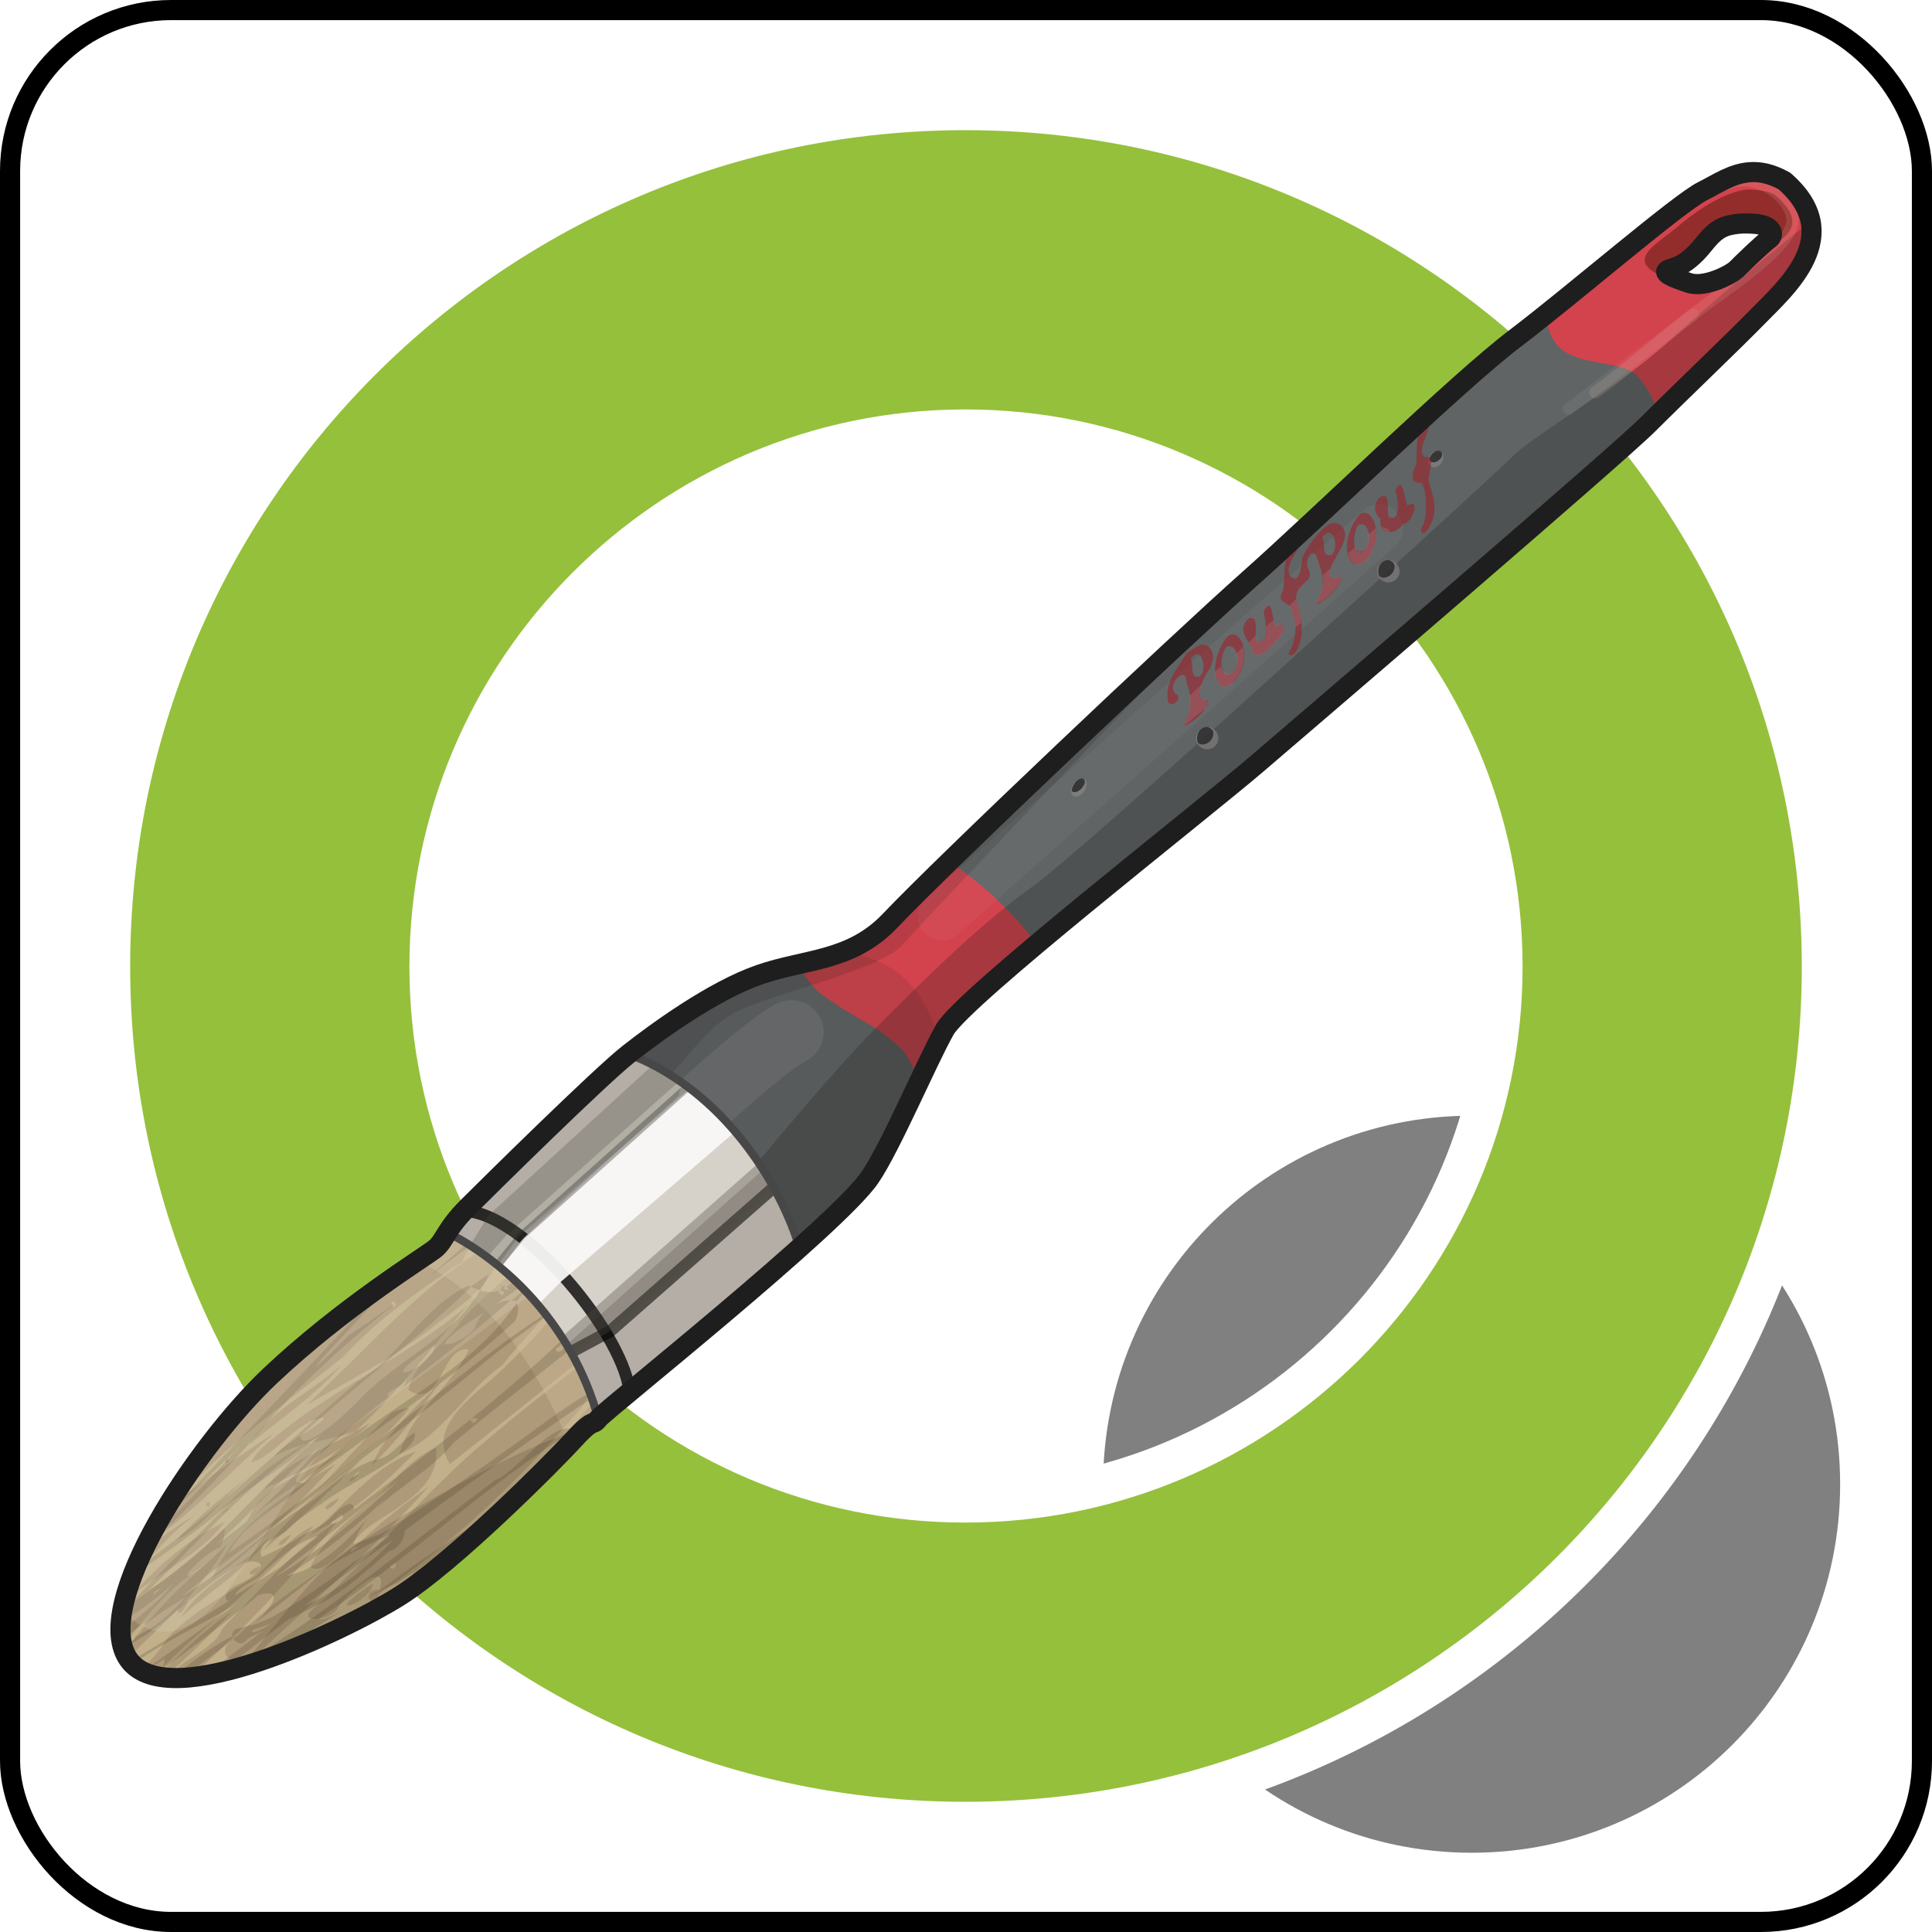 <?xml version="1.0" encoding="UTF-8" standalone="no"?>
<!-- Created with Inkscape (http://www.inkscape.org/) -->

<svg
   xmlns:svg="http://www.w3.org/2000/svg"
   xmlns="http://www.w3.org/2000/svg"
   xmlns:xlink="http://www.w3.org/1999/xlink"
   version="1.0"
   width="100%"
   height="100%"
   viewBox="0 0 48 48"
   id="_stabilo01"
   style="display:inline">
  <rect x="0" y="0" width="48" height="48" fill="#808080" stroke="none"/>
  <defs
     id="defs2385">
    <filter
       color-interpolation-filters="sRGB"
       id="filter4022">
      <feBlend
         in2="BackgroundImage"
         mode="screen"
         id="feBlend4024" />
    </filter>
    <clipPath
       id="clipPath3129">
      <rect
         width="48"
         height="48"
         ry="0"
         x="0"
         y="0"
         id="r3131"
         style="fill:#000000;fill-opacity:1;fill-rule:evenodd;stroke:#d7d7d7;stroke-width:0.91;stroke-linecap:round;stroke-linejoin:miter;stroke-miterlimit:4;stroke-opacity:0.86;stroke-dasharray:none;stroke-dashoffset:0;marker:none;visibility:visible;display:inline;overflow:visible;enable-background:accumulate" />
    </clipPath>
    <linearGradient
       x1="45.91"
       y1="45.65"
       x2="6.23"
       y2="2.43"
       id="lg2418"
       xlink:href="#lg3892"
       gradientUnits="userSpaceOnUse" />
    <linearGradient
       id="lg3920-2">
      <stop
         id="s3922-8"
         style="stop-color:#000000;stop-opacity:1"
         offset="0" />
      <stop
         id="s3924-9"
         style="stop-color:#363838;stop-opacity:1"
         offset="1" />
    </linearGradient>
    <linearGradient
       x1="24.28"
       y1="6.86"
       x2="24.28"
       y2="37.88"
       id="lg3926-9"
       xlink:href="#lg3920-2"
       gradientUnits="userSpaceOnUse" />
    <linearGradient
       x1="24.28"
       y1="6.86"
       x2="24.28"
       y2="37.88"
       id="lg3926"
       xlink:href="#lg3920"
       gradientUnits="userSpaceOnUse" />
    <linearGradient
       x1="45.91"
       y1="45.65"
       x2="6.23"
       y2="2.43"
       id="lg3898"
       xlink:href="#lg3892"
       gradientUnits="userSpaceOnUse" />
    <linearGradient
       id="lg3892">
      <stop
         id="s3894"
         style="stop-color:#050707;stop-opacity:1"
         offset="0" />
      <stop
         id="s3896"
         style="stop-color:#d6d6d6;stop-opacity:1"
         offset="1" />
    </linearGradient>
    <linearGradient
       id="lg3920">
      <stop
         id="s3922"
         style="stop-color:#000000;stop-opacity:1"
         offset="0" />
      <stop
         id="s3924"
         style="stop-color:#363838;stop-opacity:1"
         offset="1" />
    </linearGradient>
    <linearGradient
       x1="23.87"
       y1="21.45"
       x2="23.87"
       y2="41.56"
       id="lg2479"
       xlink:href="#lg3934"
       gradientUnits="userSpaceOnUse" />
    <linearGradient
       x1="9.89"
       y1="9.39"
       x2="40.07"
       y2="9.39"
       id="lg2475"
       xlink:href="#lg4189"
       gradientUnits="userSpaceOnUse" />
    <linearGradient
       x1="9.89"
       y1="9.39"
       x2="40.07"
       y2="9.39"
       id="lg4195"
       xlink:href="#lg4189"
       gradientUnits="userSpaceOnUse" />
    <linearGradient
       x1="23.87"
       y1="21.45"
       x2="23.87"
       y2="41.56"
       id="lg3940"
       xlink:href="#lg3934"
       gradientUnits="userSpaceOnUse" />
    <linearGradient
       id="lg3934">
      <stop
         id="s3936"
         style="stop-color:#772527;stop-opacity:1"
         offset="0" />
      <stop
         id="s3938"
         style="stop-color:#ff9f46;stop-opacity:1"
         offset="1" />
    </linearGradient>
    <linearGradient
       id="lg4189">
      <stop
         id="s4191"
         style="stop-color:#db2525;stop-opacity:1"
         offset="0" />
      <stop
         id="s4201"
         style="stop-color:#decd0e;stop-opacity:1"
         offset="0.25" />
      <stop
         id="s4203"
         style="stop-color:#36e41f;stop-opacity:1"
         offset="0.37" />
      <stop
         id="s4197"
         style="stop-color:#28ddbe;stop-opacity:1"
         offset="0.5" />
      <stop
         id="s4199"
         style="stop-color:#232bd8;stop-opacity:1"
         offset="0.75" />
      <stop
         id="s4193"
         style="stop-color:#dc2eb6;stop-opacity:1"
         offset="1" />
    </linearGradient>
    <linearGradient
       id="lg4189-954">
      <stop
         id="s2453"
         style="stop-color:#5b5b5b;stop-opacity:1"
         offset="0" />
      <stop
         id="s2455"
         style="stop-color:#bcbcbc;stop-opacity:1"
         offset="0.25" />
      <stop
         id="s2457"
         style="stop-color:#9a9a9a;stop-opacity:1"
         offset="0.37" />
      <stop
         id="s2459"
         style="stop-color:#a3a3a3;stop-opacity:1"
         offset="0.5" />
      <stop
         id="s2461"
         style="stop-color:#3c3c3c;stop-opacity:1"
         offset="0.75" />
      <stop
         id="s2463"
         style="stop-color:#727272;stop-opacity:1"
         offset="1" />
    </linearGradient>
    <linearGradient
       x1="9.89"
       y1="9.39"
       x2="40.07"
       y2="9.39"
       id="lg2475-51"
       xlink:href="#lg4189-954"
       gradientUnits="userSpaceOnUse" />
    <linearGradient
       id="lg3934-130">
      <stop
         id="s2447"
         style="stop-color:#3e3e3e;stop-opacity:1"
         offset="0" />
      <stop
         id="s2449"
         style="stop-color:#b2b2b2;stop-opacity:1"
         offset="1" />
    </linearGradient>
    <linearGradient
       x1="23.87"
       y1="21.45"
       x2="23.87"
       y2="41.56"
       id="lg2479-392"
       xlink:href="#lg3934-130"
       gradientUnits="userSpaceOnUse" />
    <linearGradient
       x1="23.87"
       y1="21.45"
       x2="23.87"
       y2="41.56"
       id="lg3444"
       xlink:href="#lg3934"
       gradientUnits="userSpaceOnUse" />
    <linearGradient
       x1="9.89"
       y1="9.39"
       x2="40.07"
       y2="9.39"
       id="lg3442"
       xlink:href="#lg4189"
       gradientUnits="userSpaceOnUse" />
    <linearGradient
       x1="9.89"
       y1="9.39"
       x2="40.07"
       y2="9.39"
       id="lg3440"
       xlink:href="#lg4189"
       gradientUnits="userSpaceOnUse" />
    <linearGradient
       x1="23.87"
       y1="21.45"
       x2="23.87"
       y2="41.56"
       id="lg3438"
       xlink:href="#lg3934"
       gradientUnits="userSpaceOnUse" />
    <linearGradient
       id="lg3432">
      <stop
         id="s3434"
         style="stop-color:#3e3e3e;stop-opacity:1"
         offset="0" />
      <stop
         id="s3436"
         style="stop-color:#b2b2b2;stop-opacity:1"
         offset="1" />
    </linearGradient>
    <linearGradient
       id="lg3418">
      <stop
         id="s3420"
         style="stop-color:#5b5b5b;stop-opacity:1"
         offset="0" />
      <stop
         id="s3422"
         style="stop-color:#bcbcbc;stop-opacity:1"
         offset="0.25" />
      <stop
         id="s3424"
         style="stop-color:#9a9a9a;stop-opacity:1"
         offset="0.37" />
      <stop
         id="s3426"
         style="stop-color:#a3a3a3;stop-opacity:1"
         offset="0.5" />
      <stop
         id="s3428"
         style="stop-color:#3c3c3c;stop-opacity:1"
         offset="0.75" />
      <stop
         id="s3430"
         style="stop-color:#727272;stop-opacity:1"
         offset="1" />
    </linearGradient>
    <linearGradient
       id="linearGradient2916">
      <stop
         id="stop2918"
         style="stop-color:#5b5b5b;stop-opacity:1"
         offset="0" />
      <stop
         id="stop2920"
         style="stop-color:#bcbcbc;stop-opacity:1"
         offset="0.25" />
      <stop
         id="stop2922"
         style="stop-color:#9a9a9a;stop-opacity:1"
         offset="0.37" />
      <stop
         id="stop2924"
         style="stop-color:#a3a3a3;stop-opacity:1"
         offset="0.5" />
      <stop
         id="stop2926"
         style="stop-color:#3c3c3c;stop-opacity:1"
         offset="0.75" />
      <stop
         id="stop2928"
         style="stop-color:#727272;stop-opacity:1"
         offset="1" />
    </linearGradient>
    <linearGradient
       id="linearGradient2910">
      <stop
         id="stop2912"
         style="stop-color:#3e3e3e;stop-opacity:1"
         offset="0" />
      <stop
         id="stop2914"
         style="stop-color:#b2b2b2;stop-opacity:1"
         offset="1" />
    </linearGradient>
    <linearGradient
       x1="23.87"
       y1="21.45"
       x2="23.87"
       y2="41.56"
       id="linearGradient2908"
       xlink:href="#lg3934"
       gradientUnits="userSpaceOnUse" />
    <linearGradient
       x1="9.89"
       y1="9.39"
       x2="40.07"
       y2="9.39"
       id="linearGradient2906"
       xlink:href="#lg4189"
       gradientUnits="userSpaceOnUse" />
    <linearGradient
       x1="9.89"
       y1="9.39"
       x2="40.07"
       y2="9.39"
       id="linearGradient2904"
       xlink:href="#lg4189"
       gradientUnits="userSpaceOnUse" />
    <linearGradient
       x1="23.87"
       y1="21.45"
       x2="23.87"
       y2="41.56"
       id="linearGradient2902"
       xlink:href="#lg3934"
       gradientUnits="userSpaceOnUse" />
    <linearGradient
       x1="23.87"
       y1="21.45"
       x2="23.87"
       y2="41.56"
       id="linearGradient2900"
       xlink:href="#lg3934-130"
       gradientUnits="userSpaceOnUse" />
    <linearGradient
       id="linearGradient2894">
      <stop
         id="stop2896"
         style="stop-color:#3e3e3e;stop-opacity:1"
         offset="0" />
      <stop
         id="stop2898"
         style="stop-color:#b2b2b2;stop-opacity:1"
         offset="1" />
    </linearGradient>
    <linearGradient
       x1="9.89"
       y1="9.39"
       x2="40.07"
       y2="9.39"
       id="linearGradient2892"
       xlink:href="#lg4189-954"
       gradientUnits="userSpaceOnUse" />
    <linearGradient
       id="linearGradient2878">
      <stop
         id="stop2880"
         style="stop-color:#5b5b5b;stop-opacity:1"
         offset="0" />
      <stop
         id="stop2882"
         style="stop-color:#bcbcbc;stop-opacity:1"
         offset="0.25" />
      <stop
         id="stop2884"
         style="stop-color:#9a9a9a;stop-opacity:1"
         offset="0.37" />
      <stop
         id="stop2886"
         style="stop-color:#a3a3a3;stop-opacity:1"
         offset="0.5" />
      <stop
         id="stop2888"
         style="stop-color:#3c3c3c;stop-opacity:1"
         offset="0.75" />
      <stop
         id="stop2890"
         style="stop-color:#727272;stop-opacity:1"
         offset="1" />
    </linearGradient>
    <linearGradient
       id="linearGradient2864">
      <stop
         id="stop2866"
         style="stop-color:#db2525;stop-opacity:1"
         offset="0" />
      <stop
         id="stop2868"
         style="stop-color:#decd0e;stop-opacity:1"
         offset="0.25" />
      <stop
         id="stop2870"
         style="stop-color:#36e41f;stop-opacity:1"
         offset="0.37" />
      <stop
         id="stop2872"
         style="stop-color:#28ddbe;stop-opacity:1"
         offset="0.5" />
      <stop
         id="stop2874"
         style="stop-color:#232bd8;stop-opacity:1"
         offset="0.75" />
      <stop
         id="stop2876"
         style="stop-color:#dc2eb6;stop-opacity:1"
         offset="1" />
    </linearGradient>
    <linearGradient
       id="linearGradient2858">
      <stop
         id="stop2860"
         style="stop-color:#772527;stop-opacity:1"
         offset="0" />
      <stop
         id="stop2862"
         style="stop-color:#ff9f46;stop-opacity:1"
         offset="1" />
    </linearGradient>
    <linearGradient
       x1="23.87"
       y1="21.45"
       x2="23.87"
       y2="41.56"
       id="linearGradient2856"
       xlink:href="#lg3934"
       gradientUnits="userSpaceOnUse" />
    <linearGradient
       x1="9.89"
       y1="9.39"
       x2="40.07"
       y2="9.39"
       id="linearGradient2854"
       xlink:href="#lg4189"
       gradientUnits="userSpaceOnUse" />
    <linearGradient
       x1="9.89"
       y1="9.39"
       x2="40.07"
       y2="9.39"
       id="linearGradient2852"
       xlink:href="#lg4189"
       gradientUnits="userSpaceOnUse" />
    <linearGradient
       x1="23.87"
       y1="21.45"
       x2="23.87"
       y2="41.56"
       id="linearGradient2850"
       xlink:href="#lg3934"
       gradientUnits="userSpaceOnUse" />
    <linearGradient
       id="linearGradient2844">
      <stop
         id="stop2846"
         style="stop-color:#000000;stop-opacity:1"
         offset="0" />
      <stop
         id="stop2848"
         style="stop-color:#363838;stop-opacity:1"
         offset="1" />
    </linearGradient>
    <linearGradient
       id="linearGradient2838">
      <stop
         id="stop2840"
         style="stop-color:#050707;stop-opacity:1"
         offset="0" />
      <stop
         id="stop2842"
         style="stop-color:#d6d6d6;stop-opacity:1"
         offset="1" />
    </linearGradient>
    <linearGradient
       x1="45.91"
       y1="45.65"
       x2="6.23"
       y2="2.43"
       id="linearGradient2836"
       xlink:href="#lg3892"
       gradientUnits="userSpaceOnUse" />
    <linearGradient
       x1="24.28"
       y1="6.86"
       x2="24.28"
       y2="37.88"
       id="linearGradient2834"
       xlink:href="#lg3920"
       gradientUnits="userSpaceOnUse" />
    <linearGradient
       x1="24.28"
       y1="6.86"
       x2="24.28"
       y2="37.88"
       id="linearGradient2832"
       xlink:href="#lg3920-2"
       gradientUnits="userSpaceOnUse" />
    <linearGradient
       id="linearGradient2826">
      <stop
         id="stop2828"
         style="stop-color:#000000;stop-opacity:1"
         offset="0" />
      <stop
         id="stop2830"
         style="stop-color:#363838;stop-opacity:1"
         offset="1" />
    </linearGradient>
    <linearGradient
       x1="45.91"
       y1="45.65"
       x2="6.23"
       y2="2.43"
       id="linearGradient2824"
       xlink:href="#lg3892"
       gradientUnits="userSpaceOnUse" />
    <clipPath
       id="clipPath2820">
      <rect
         width="48"
         height="48"
         ry="0"
         x="0"
         y="0"
         id="rect2822"
         style="fill:#000000;fill-opacity:1;fill-rule:evenodd;stroke:#d7d7d7;stroke-width:0.91;stroke-linecap:round;stroke-linejoin:miter;stroke-miterlimit:4;stroke-opacity:0.86;stroke-dasharray:none;stroke-dashoffset:0;marker:none;visibility:visible;display:inline;overflow:visible;enable-background:accumulate" />
    </clipPath>
    <filter
       color-interpolation-filters="sRGB"
       id="filter2816">
      <feBlend
         in2="BackgroundImage"
         mode="screen"
         id="feBlend2818" />
    </filter>
    <filter
       color-interpolation-filters="sRGB"
       id="filter4007">
      <feBlend
         in2="BackgroundImage"
         mode="screen"
         id="feBlend4009" />
    </filter>
    <clipPath
       id="clipPath4003">
      <rect
         width="48"
         height="48"
         ry="0"
         x="0"
         y="0"
         id="rect4005"
         style="fill:#000000;fill-opacity:1;fill-rule:evenodd;stroke:#d7d7d7;stroke-width:0.91;stroke-linecap:round;stroke-linejoin:miter;stroke-miterlimit:4;stroke-opacity:0.86;stroke-dasharray:none;stroke-dashoffset:0;marker:none;visibility:visible;display:inline;overflow:visible;enable-background:accumulate" />
    </clipPath>
    <linearGradient
       x1="45.91"
       y1="45.65"
       x2="6.23"
       y2="2.43"
       id="linearGradient4001"
       xlink:href="#lg3892"
       gradientUnits="userSpaceOnUse" />
    <linearGradient
       id="linearGradient3995">
      <stop
         id="stop3997"
         style="stop-color:#000000;stop-opacity:1"
         offset="0" />
      <stop
         id="stop3999"
         style="stop-color:#363838;stop-opacity:1"
         offset="1" />
    </linearGradient>
    <linearGradient
       x1="24.28"
       y1="6.86"
       x2="24.28"
       y2="37.88"
       id="linearGradient3993"
       xlink:href="#lg3920-2"
       gradientUnits="userSpaceOnUse" />
    <linearGradient
       x1="24.28"
       y1="6.86"
       x2="24.28"
       y2="37.88"
       id="linearGradient3991"
       xlink:href="#lg3920"
       gradientUnits="userSpaceOnUse" />
    <linearGradient
       x1="45.91"
       y1="45.65"
       x2="6.23"
       y2="2.43"
       id="linearGradient3989"
       xlink:href="#lg3892"
       gradientUnits="userSpaceOnUse" />
    <linearGradient
       id="linearGradient3983">
      <stop
         id="stop3985"
         style="stop-color:#050707;stop-opacity:1"
         offset="0" />
      <stop
         id="stop3987"
         style="stop-color:#d6d6d6;stop-opacity:1"
         offset="1" />
    </linearGradient>
    <linearGradient
       id="linearGradient3977">
      <stop
         id="stop3979"
         style="stop-color:#000000;stop-opacity:1"
         offset="0" />
      <stop
         id="stop3981"
         style="stop-color:#363838;stop-opacity:1"
         offset="1" />
    </linearGradient>
    <linearGradient
       x1="23.87"
       y1="21.45"
       x2="23.87"
       y2="41.56"
       id="linearGradient3975"
       xlink:href="#lg3934"
       gradientUnits="userSpaceOnUse" />
    <linearGradient
       x1="9.89"
       y1="9.39"
       x2="40.07"
       y2="9.39"
       id="linearGradient3973"
       xlink:href="#lg4189"
       gradientUnits="userSpaceOnUse" />
    <linearGradient
       x1="9.89"
       y1="9.39"
       x2="40.07"
       y2="9.39"
       id="linearGradient3971"
       xlink:href="#lg4189"
       gradientUnits="userSpaceOnUse" />
    <linearGradient
       x1="23.87"
       y1="21.45"
       x2="23.87"
       y2="41.56"
       id="linearGradient3969"
       xlink:href="#lg3934"
       gradientUnits="userSpaceOnUse" />
    <linearGradient
       id="linearGradient3963">
      <stop
         id="stop3965"
         style="stop-color:#772527;stop-opacity:1"
         offset="0" />
      <stop
         id="stop3967"
         style="stop-color:#ff9f46;stop-opacity:1"
         offset="1" />
    </linearGradient>
    <linearGradient
       id="linearGradient3949">
      <stop
         id="stop3951"
         style="stop-color:#db2525;stop-opacity:1"
         offset="0" />
      <stop
         id="stop3953"
         style="stop-color:#decd0e;stop-opacity:1"
         offset="0.25" />
      <stop
         id="stop3955"
         style="stop-color:#36e41f;stop-opacity:1"
         offset="0.37" />
      <stop
         id="stop3957"
         style="stop-color:#28ddbe;stop-opacity:1"
         offset="0.5" />
      <stop
         id="stop3959"
         style="stop-color:#232bd8;stop-opacity:1"
         offset="0.75" />
      <stop
         id="stop3961"
         style="stop-color:#dc2eb6;stop-opacity:1"
         offset="1" />
    </linearGradient>
    <linearGradient
       id="linearGradient3935">
      <stop
         id="stop3937"
         style="stop-color:#5b5b5b;stop-opacity:1"
         offset="0" />
      <stop
         id="stop3939"
         style="stop-color:#bcbcbc;stop-opacity:1"
         offset="0.25" />
      <stop
         id="stop3941"
         style="stop-color:#9a9a9a;stop-opacity:1"
         offset="0.37" />
      <stop
         id="stop3943"
         style="stop-color:#a3a3a3;stop-opacity:1"
         offset="0.5" />
      <stop
         id="stop3945"
         style="stop-color:#3c3c3c;stop-opacity:1"
         offset="0.75" />
      <stop
         id="stop3947"
         style="stop-color:#727272;stop-opacity:1"
         offset="1" />
    </linearGradient>
    <linearGradient
       x1="9.89"
       y1="9.39"
       x2="40.07"
       y2="9.39"
       id="linearGradient3933"
       xlink:href="#lg4189-954"
       gradientUnits="userSpaceOnUse" />
    <linearGradient
       id="linearGradient3927">
      <stop
         id="stop3929"
         style="stop-color:#3e3e3e;stop-opacity:1"
         offset="0" />
      <stop
         id="stop3931"
         style="stop-color:#b2b2b2;stop-opacity:1"
         offset="1" />
    </linearGradient>
    <linearGradient
       x1="23.87"
       y1="21.45"
       x2="23.87"
       y2="41.56"
       id="linearGradient3925"
       xlink:href="#lg3934-130"
       gradientUnits="userSpaceOnUse" />
    <linearGradient
       x1="23.87"
       y1="21.45"
       x2="23.87"
       y2="41.56"
       id="linearGradient3923"
       xlink:href="#lg3934"
       gradientUnits="userSpaceOnUse" />
    <linearGradient
       x1="9.89"
       y1="9.39"
       x2="40.07"
       y2="9.39"
       id="linearGradient3921"
       xlink:href="#lg4189"
       gradientUnits="userSpaceOnUse" />
    <linearGradient
       x1="9.89"
       y1="9.39"
       x2="40.07"
       y2="9.39"
       id="linearGradient3919"
       xlink:href="#lg4189"
       gradientUnits="userSpaceOnUse" />
    <linearGradient
       x1="23.87"
       y1="21.45"
       x2="23.87"
       y2="41.56"
       id="linearGradient3917"
       xlink:href="#lg3934"
       gradientUnits="userSpaceOnUse" />
    <linearGradient
       id="linearGradient3911">
      <stop
         id="stop3913"
         style="stop-color:#3e3e3e;stop-opacity:1"
         offset="0" />
      <stop
         id="stop3915"
         style="stop-color:#b2b2b2;stop-opacity:1"
         offset="1" />
    </linearGradient>
    <linearGradient
       id="linearGradient3897">
      <stop
         id="stop3899"
         style="stop-color:#5b5b5b;stop-opacity:1"
         offset="0" />
      <stop
         id="stop3901"
         style="stop-color:#bcbcbc;stop-opacity:1"
         offset="0.25" />
      <stop
         id="stop3903"
         style="stop-color:#9a9a9a;stop-opacity:1"
         offset="0.37" />
      <stop
         id="stop3905"
         style="stop-color:#a3a3a3;stop-opacity:1"
         offset="0.5" />
      <stop
         id="stop3907"
         style="stop-color:#3c3c3c;stop-opacity:1"
         offset="0.75" />
      <stop
         id="stop3909"
         style="stop-color:#727272;stop-opacity:1"
         offset="1" />
    </linearGradient>
    <linearGradient
       id="linearGradient3883">
      <stop
         id="stop3885"
         style="stop-color:#5b5b5b;stop-opacity:1"
         offset="0" />
      <stop
         id="stop3887"
         style="stop-color:#bcbcbc;stop-opacity:1"
         offset="0.25" />
      <stop
         id="stop3889"
         style="stop-color:#9a9a9a;stop-opacity:1"
         offset="0.37" />
      <stop
         id="stop3891"
         style="stop-color:#a3a3a3;stop-opacity:1"
         offset="0.5" />
      <stop
         id="stop3893"
         style="stop-color:#3c3c3c;stop-opacity:1"
         offset="0.75" />
      <stop
         id="stop3895"
         style="stop-color:#727272;stop-opacity:1"
         offset="1" />
    </linearGradient>
    <linearGradient
       id="linearGradient3877">
      <stop
         id="stop3879"
         style="stop-color:#3e3e3e;stop-opacity:1"
         offset="0" />
      <stop
         id="stop3881"
         style="stop-color:#b2b2b2;stop-opacity:1"
         offset="1" />
    </linearGradient>
    <linearGradient
       x1="23.87"
       y1="21.45"
       x2="23.87"
       y2="41.56"
       id="linearGradient3875"
       xlink:href="#lg3934"
       gradientUnits="userSpaceOnUse" />
    <linearGradient
       x1="9.89"
       y1="9.39"
       x2="40.07"
       y2="9.39"
       id="linearGradient3873"
       xlink:href="#lg4189"
       gradientUnits="userSpaceOnUse" />
    <linearGradient
       x1="9.89"
       y1="9.39"
       x2="40.07"
       y2="9.39"
       id="linearGradient3871"
       xlink:href="#lg4189"
       gradientUnits="userSpaceOnUse" />
    <linearGradient
       x1="23.87"
       y1="21.45"
       x2="23.87"
       y2="41.56"
       id="linearGradient3869"
       xlink:href="#lg3934"
       gradientUnits="userSpaceOnUse" />
    <linearGradient
       x1="23.87"
       y1="21.45"
       x2="23.87"
       y2="41.56"
       id="linearGradient3867"
       xlink:href="#lg3934-130"
       gradientUnits="userSpaceOnUse" />
    <linearGradient
       id="linearGradient3861">
      <stop
         id="stop3863"
         style="stop-color:#3e3e3e;stop-opacity:1"
         offset="0" />
      <stop
         id="stop3865"
         style="stop-color:#b2b2b2;stop-opacity:1"
         offset="1" />
    </linearGradient>
    <linearGradient
       x1="9.89"
       y1="9.39"
       x2="40.07"
       y2="9.39"
       id="linearGradient3859"
       xlink:href="#lg4189-954"
       gradientUnits="userSpaceOnUse" />
    <linearGradient
       id="linearGradient3845">
      <stop
         id="stop3847"
         style="stop-color:#5b5b5b;stop-opacity:1"
         offset="0" />
      <stop
         id="stop3849"
         style="stop-color:#bcbcbc;stop-opacity:1"
         offset="0.25" />
      <stop
         id="stop3851"
         style="stop-color:#9a9a9a;stop-opacity:1"
         offset="0.37" />
      <stop
         id="stop3853"
         style="stop-color:#a3a3a3;stop-opacity:1"
         offset="0.5" />
      <stop
         id="stop3855"
         style="stop-color:#3c3c3c;stop-opacity:1"
         offset="0.75" />
      <stop
         id="stop3857"
         style="stop-color:#727272;stop-opacity:1"
         offset="1" />
    </linearGradient>
    <linearGradient
       id="linearGradient3831">
      <stop
         id="stop3833"
         style="stop-color:#db2525;stop-opacity:1"
         offset="0" />
      <stop
         id="stop3835"
         style="stop-color:#decd0e;stop-opacity:1"
         offset="0.25" />
      <stop
         id="stop3837"
         style="stop-color:#36e41f;stop-opacity:1"
         offset="0.37" />
      <stop
         id="stop3839"
         style="stop-color:#28ddbe;stop-opacity:1"
         offset="0.5" />
      <stop
         id="stop3841"
         style="stop-color:#232bd8;stop-opacity:1"
         offset="0.75" />
      <stop
         id="stop3843"
         style="stop-color:#dc2eb6;stop-opacity:1"
         offset="1" />
    </linearGradient>
    <linearGradient
       id="linearGradient3825">
      <stop
         id="stop3827"
         style="stop-color:#772527;stop-opacity:1"
         offset="0" />
      <stop
         id="stop3829"
         style="stop-color:#ff9f46;stop-opacity:1"
         offset="1" />
    </linearGradient>
    <linearGradient
       x1="23.87"
       y1="21.45"
       x2="23.87"
       y2="41.56"
       id="linearGradient3823"
       xlink:href="#lg3934"
       gradientUnits="userSpaceOnUse" />
    <linearGradient
       x1="9.89"
       y1="9.39"
       x2="40.07"
       y2="9.39"
       id="linearGradient3821"
       xlink:href="#lg4189"
       gradientUnits="userSpaceOnUse" />
    <linearGradient
       x1="9.89"
       y1="9.39"
       x2="40.07"
       y2="9.39"
       id="linearGradient3819"
       xlink:href="#lg4189"
       gradientUnits="userSpaceOnUse" />
    <linearGradient
       x1="23.87"
       y1="21.45"
       x2="23.87"
       y2="41.56"
       id="linearGradient3817"
       xlink:href="#lg3934"
       gradientUnits="userSpaceOnUse" />
    <linearGradient
       id="linearGradient3811">
      <stop
         id="stop3813"
         style="stop-color:#000000;stop-opacity:1"
         offset="0" />
      <stop
         id="stop3815"
         style="stop-color:#363838;stop-opacity:1"
         offset="1" />
    </linearGradient>
    <linearGradient
       id="linearGradient3805">
      <stop
         id="stop3807"
         style="stop-color:#050707;stop-opacity:1"
         offset="0" />
      <stop
         id="stop3809"
         style="stop-color:#d6d6d6;stop-opacity:1"
         offset="1" />
    </linearGradient>
    <linearGradient
       x1="45.91"
       y1="45.65"
       x2="6.23"
       y2="2.43"
       id="linearGradient3803"
       xlink:href="#lg3892"
       gradientUnits="userSpaceOnUse" />
    <linearGradient
       x1="24.28"
       y1="6.86"
       x2="24.28"
       y2="37.88"
       id="linearGradient3801"
       xlink:href="#lg3920"
       gradientUnits="userSpaceOnUse" />
    <linearGradient
       x1="24.28"
       y1="6.86"
       x2="24.28"
       y2="37.88"
       id="linearGradient3799"
       xlink:href="#lg3920-2"
       gradientUnits="userSpaceOnUse" />
    <linearGradient
       id="linearGradient3793">
      <stop
         id="stop3795"
         style="stop-color:#000000;stop-opacity:1"
         offset="0" />
      <stop
         id="stop3797"
         style="stop-color:#363838;stop-opacity:1"
         offset="1" />
    </linearGradient>
    <linearGradient
       x1="45.91"
       y1="45.65"
       x2="6.23"
       y2="2.43"
       id="linearGradient3791"
       xlink:href="#lg3892"
       gradientUnits="userSpaceOnUse" />
    <clipPath
       id="clipPath3787">
      <rect
         width="48"
         height="48"
         ry="0"
         x="0"
         y="0"
         id="rect3789"
         style="fill:#000000;fill-opacity:1;fill-rule:evenodd;stroke:#d7d7d7;stroke-width:0.91;stroke-linecap:round;stroke-linejoin:miter;stroke-miterlimit:4;stroke-opacity:0.86;stroke-dasharray:none;stroke-dashoffset:0;marker:none;visibility:visible;display:inline;overflow:visible;enable-background:accumulate" />
    </clipPath>
    <filter
       color-interpolation-filters="sRGB"
       id="filter3783">
      <feBlend
         in2="BackgroundImage"
         mode="screen"
         id="feBlend3785" />
    </filter>
  </defs>
  <path
     d="M 48,0 48,48 0,48 0,0 48,0 z M 36.562,27.719 c -5.06,-1e-6 -9.156,4.096 -9.156,9.156 -1e-6,5.06 4.096,9.156 9.156,9.156 5.06,10e-7 9.156,-4.096 9.156,-9.156 0,-5.06 -4.096,-9.156 -9.156,-9.156 z"
     id="rect2533"
     style="fill:#ffffff;fill-opacity:1;fill-rule:evenodd;stroke:none;stroke-width:1;marker:none;visibility:visible;display:inline;overflow:visible;enable-background:accumulate" />
  <rect
     width="47.5"
     height="47.5"
     ry="4"
     x="0.25"
     y="0.25"
     id="r3365"
     style="fill:none;stroke:#000000;stroke-width:0.5;stroke-linecap:round;stroke-linejoin:miter;stroke-miterlimit:4;stroke-opacity:1;stroke-dasharray:none;stroke-dashoffset:0;marker:none;visibility:visible;display:inline;overflow:visible;enable-background:accumulate" />
  <path
     d="m 23.984,2.734 c -11.741,0 -21.25,9.54 -21.25,21.281 0,11.741 9.509,21.25 21.25,21.25 11.741,0 21.281,-9.509 21.281,-21.25 0,-11.741 -9.54,-21.281 -21.281,-21.281 z m 0,7.938 c 7.353,0 13.344,5.991 13.344,13.344 2e-6,7.353 -5.991,13.312 -13.344,13.312 -7.353,2e-6 -13.312,-5.96 -13.312,-13.312 0,-7.353 5.96,-13.344 13.312,-13.344 z"
     id="path2439"
     style="fill:#95c03c;fill-opacity:1;fill-rule:evenodd;stroke:#ffffff;stroke-width:1;stroke-linecap:round;stroke-linejoin:round;stroke-miterlimit:4;stroke-opacity:1;stroke-dashoffset:0;marker:none;visibility:visible;display:inline;overflow:visible;enable-background:accumulate" />
  <g
     transform="translate(0.459,-1.752)"
     id="g3124">
    <g
       id="layer2"
       style="display:inline">
      <path
         d="M 43,6.031 C 42.566,6.067 42.219,6.312 41.844,6.5 c -0.601,0.3 -3.205,2.555 -4.656,3.656 -1.451,1.101 -4.823,4.399 -6.625,6 -1.802,1.601 -7.517,7.006 -8.906,8.469 -0.973,1.023 -2.099,0.943 -3.25,1.344 -1.151,0.4 -2.549,1.418 -3.25,1.969 -0.701,0.55 -3.45,3.262 -4,3.812 -0.55,0.55 -0.562,0.831 -0.812,1.031 C 10.094,32.981 8.052,34.236 6.25,35.938 4.448,37.639 1.749,41.649 2.75,43 c 1.001,1.351 5.368,-0.743 6.719,-1.594 1.351,-0.851 3.843,-3.356 4.344,-3.906 0.5,-0.55 0.444,-0.3 0.594,-0.5 0.15,-0.2 5.932,-4.795 6.75,-6 0.523,-0.77 1.407,-2.865 1.857,-3.665 0.45,-0.801 6.367,-5.415 7.768,-6.616 1.401,-1.201 8.918,-7.637 9.719,-8.438 0.801,-0.801 2.109,-2.045 2.727,-2.679 C 43.905,8.907 45.426,7.601 43.875,6.25 43.537,6.062 43.26,6.01 43,6.031 z m 0.125,1.281 c 0.45,0.029 0.515,0.275 0.375,0.375 -0.187,0.134 -0.679,0.616 -0.812,0.75 C 42.554,8.571 41.901,8.915 41.5,8.781 41.099,8.648 40.764,8.518 41.031,8.438 41.299,8.357 41.447,8.272 41.688,8.031 41.928,7.791 42.103,7.424 42.531,7.344 42.772,7.29 42.975,7.303 43.125,7.312 z"
         id="path2938"
         style="fill:#606465;fill-opacity:1;stroke:none" />
      <path
         d="m 13.062,29.875 c -0.829,0.802 -1.635,1.604 -1.906,1.875 -0.55,0.55 -0.562,0.831 -0.812,1.031 C 10.094,32.981 8.052,34.236 6.25,35.938 4.448,37.639 1.749,41.649 2.75,43 3.751,44.351 8.118,42.257 9.469,41.406 10.82,40.555 13.312,38.05 13.812,37.5 14.313,36.95 14.256,37.2 14.406,37 14.457,36.933 15.577,35.986 16.5,35.219 15.677,33.068 14.613,31.051 13.062,29.875 z"
         id="path3745"
         style="fill:#ae9979;fill-opacity:1;stroke:none;display:inline" />
      <path
         d="M 43,6.031 C 42.566,6.067 42.219,6.312 41.844,6.5 41.328,6.758 39.41,8.39 37.938,9.562 c 0.047,0.351 0.152,0.675 0.406,0.875 0.542,0.426 1.558,0.262 1.906,0.688 0.181,0.221 0.352,0.465 0.5,0.906 0.803,-0.793 1.908,-1.862 2.469,-2.438 C 43.896,8.899 45.426,7.601 43.875,6.25 43.537,6.062 43.26,6.01 43,6.031 z M 42.875,7.312 c 0.1,-0.002 0.175,-0.005 0.25,0 0.45,0.029 0.515,0.275 0.375,0.375 -0.187,0.134 -0.679,0.616 -0.812,0.75 C 42.554,8.571 41.901,8.915 41.5,8.781 41.099,8.648 40.764,8.518 41.031,8.438 41.299,8.357 41.447,8.272 41.688,8.031 41.928,7.791 42.103,7.424 42.531,7.344 42.652,7.317 42.775,7.315 42.875,7.312 z"
         id="path3739"
         style="color:#000000;fill:#d3434d;fill-opacity:1;fill-rule:nonzero;stroke:none;stroke-width:1px;marker:none;visibility:visible;display:inline;overflow:visible;enable-background:accumulate" />
      <path
         d="m 23.125,23.156 c -0.611,0.597 -1.172,1.156 -1.469,1.469 -0.702,0.739 -1.499,0.878 -2.312,1.062 0.197,0.343 0.405,0.623 0.625,0.781 0.967,0.697 1.272,0.686 1.969,1.344 0.138,0.13 0.283,0.431 0.438,0.812 0.229,-0.484 0.468,-1.002 0.625,-1.281 0.166,-0.294 1.165,-1.159 2.312,-2.125 -0.591,-0.761 -1.23,-1.41 -2.188,-2.062 z"
         id="path3742"
         style="fill:#d3434d;fill-opacity:1;stroke:none;display:inline" />
      <path
         d="m 20.469,25.406 c -0.66,0.252 -1.353,0.316 -2.062,0.562 -1.151,0.4 -2.549,1.418 -3.25,1.969 -0.592,0.465 -2.452,2.276 -3.406,3.219 1.565,1.534 3.08,2.991 4.469,4.312 1.794,-1.488 4.357,-3.614 4.938,-4.469 0.487,-0.718 1.247,-2.507 1.719,-3.406 -0.408,-1.383 -1.162,-2.016 -2.375,-2.188 -0.01,-0.002 -0.021,0.001 -0.031,0 z"
         id="path4225"
         style="fill:#242323;fill-opacity:0.128;stroke:none" />
      <path
         d="m 16.586,29.552 c 0,0 1.92,-1.804 2.619,-2.153"
         id="path4250"
         style="fill:none;stroke:#ababab;stroke-width:1.6;stroke-linecap:round;stroke-linejoin:miter;stroke-miterlimit:4;stroke-opacity:0.143;stroke-dasharray:none" />
      <path
         d="m 44.531,7.25 c -1.494,1.159 -3.218,2.69 -3.656,3.094 -0.882,0.814 -3.28,2.28 -3.688,2.688 -0.407,0.407 -10.575,9.732 -12,10.75 -1.425,1.018 -2.998,2.623 -3.812,3.438 -0.814,0.814 -1.881,2.036 -3.781,4.344 0.046,0.046 0.413,0.939 0.875,1.969 C 19.686,32.479 20.834,31.476 21.156,31 21.679,30.23 22.55,28.144 23,27.344 c 0.45,-0.801 6.38,-5.424 7.781,-6.625 1.401,-1.201 8.918,-7.637 9.719,-8.438 0.801,-0.801 2.101,-2.053 2.719,-2.688 0.508,-0.521 1.507,-1.374 1.312,-2.344 z"
         id="path4098"
         style="fill:#191815;fill-opacity:0.233;stroke:none;display:inline" />
      <path
         d="M 14.594,31.469 C 13.722,32.115 12.872,32.791 12,33.438 12.064,33.292 12.034,33.147 11.938,33 c -0.249,0.786 -1.096,1.285 -1.719,1.781 -0.954,0.732 -2.02,1.283 -3.062,1.875 1.466,-1.349 2.773,-2.911 4.5,-3.938 -0.23,-0.113 -0.49,-0.047 -0.625,0.375 -1.054,0.698 -2.113,1.439 -2.969,2.375 -1.283,1.033 -2.638,1.994 -3.781,3.188 -0.134,0.055 -0.335,0.215 -0.5,0.375 C 3.737,39.103 3.699,39.179 3.656,39.25 3.708,39.219 3.725,39.218 3.844,39.125 4.656,38.493 5.509,37.9 6.375,37.344 5.309,38.261 4.357,39.337 3.188,40.125 3.14,40.22 3.074,40.312 3.031,40.406 3.197,40.299 3.361,40.169 3.438,40.031 3.77,39.777 4.108,39.555 4.469,39.344 3.851,39.756 3.384,40.342 2.875,40.875 2.756,41.184 2.644,41.477 2.594,41.75 3.466,41.125 4.354,40.469 5.125,39.719 5.138,40.093 4.926,40.367 4.656,40.594 4.832,40.432 5.013,40.288 5.188,40.125 4.855,40.695 4.451,41.212 4,41.688 4.039,41.634 4.108,41.58 4.219,41.531 4.041,41.961 3.882,41.849 4,41.688 3.59,42.121 3.148,42.526 2.719,42.938 2.731,42.957 2.736,42.982 2.75,43 c 0.009,0.012 0.022,0.02 0.031,0.031 0.164,0.008 0.218,0.076 0.188,0.188 0.026,0.017 0.066,0.016 0.094,0.031 0.224,-0.256 0.469,-0.507 0.625,-0.781 0.613,-0.683 1.454,-1.092 2.219,-1.562 0.467,-0.423 0.836,-0.997 1.438,-1.25 -1.22,1.347 -2.684,2.439 -3.969,3.719 0.032,0.008 0.061,0.025 0.094,0.031 0.566,-0.598 1.157,-1.166 1.844,-1.625 -0.533,0.578 -1.107,1.127 -1.688,1.656 0.039,0.004 0.084,-0.002 0.125,0 0.221,-0.445 1.126,-0.692 1.312,-1.219 0.909,-0.952 1.775,-1.948 2.875,-2.688 -1.114,1.382 -2.318,2.706 -3.656,3.875 C 4.431,43.392 4.59,43.373 4.75,43.344 4.989,43.223 5.232,43.129 5.375,43.188 5.658,43.111 5.929,43.04 6.219,42.938 6.436,42.782 6.666,42.625 6.906,42.5 6.791,42.602 6.677,42.709 6.562,42.812 6.634,42.785 6.71,42.778 6.781,42.75 c 0.297,-0.245 0.61,-0.466 1,-0.562 -0.15,0.124 -0.311,0.231 -0.469,0.344 0.187,-0.082 0.386,-0.167 0.562,-0.25 0.037,-0.029 0.086,-0.036 0.125,-0.062 0.132,-0.092 0.26,-0.183 0.406,-0.25 -0.013,0.018 -0.018,0.044 -0.031,0.062 0.085,-0.043 0.139,-0.083 0.219,-0.125 0.027,-0.014 0.036,-0.049 0.062,-0.062 0.273,-0.251 0.582,-0.451 0.938,-0.562 -0.006,0.019 -0.052,0.041 -0.062,0.062 0.315,-0.205 0.703,-0.485 1.094,-0.812 -0.223,-0.371 0.842,-0.837 1.031,-1.219 1.459,-1.433 2.918,-2.866 4.031,-4.594 0.398,0.032 0.396,-0.339 0.281,-0.562 -1.938,2.743 -4.225,5.275 -7,7.188 -0.231,0.492 -0.462,-0.145 0,-0.094 C 9.233,40.409 8.11,41.415 7.938,41.688 7.796,42.054 6.762,42.108 7.406,41.656 8.672,40.472 9.827,39.182 11.094,38 c 1.546,-1.378 3.249,-2.588 4.844,-3.906 -0.109,-0.154 -0.285,-0.182 -0.406,0.188 -1.604,1.284 -3.198,2.573 -4.812,3.844 -0.561,-0.869 0.473,-1.627 1.062,-2.125 1.249,-1.151 2.406,-2.481 3.125,-4.031 0.003,-0.01 -0.002,-0.021 0,-0.031 C 14.866,31.875 14.822,31.811 14.781,31.75 14.348,33.339 13.006,34.447 12,35.688 c -0.915,0.645 -1.469,1.739 -2.531,2.188 0.268,-1.045 1.29,-1.636 1.719,-2.594 -0.682,-0.14 -0.681,1.551 -1.5,1 0.128,-0.689 0.931,-1.125 1.312,-1.719 1.07,-1.178 2.399,-2.051 3.688,-2.969 -0.029,-0.042 -0.064,-0.084 -0.094,-0.125 z m 1.344,2.625 c 0.012,0.017 0.021,0.042 0.031,0.062 0.017,-0.024 0.046,-0.039 0.062,-0.062 C 16.022,34.072 16.009,34.053 16,34.031 c -0.023,0.019 -0.04,0.044 -0.062,0.062 z m -11.281,6.5 C 4.386,40.82 4.044,41.025 3.812,41.25 3.353,41.68 2.976,42.158 2.594,42.656 2.606,42.698 2.609,42.742 2.625,42.781 2.838,42.518 3.051,42.273 3.25,42 3.684,41.508 4.174,41.038 4.656,40.594 z m 7,-7.875 C 11.767,32.773 11.866,32.892 11.938,33 11.984,32.853 12,32.701 12,32.531 c -0.116,0.062 -0.231,0.121 -0.344,0.188 z m -2.375,1.375 C 9.245,34.134 9.354,34.325 9.375,34.125 9.321,34.084 9.293,34.081 9.281,34.094 z m 1.875,0.094 C 10.263,35.253 9.396,36.364 8.375,37.312 8.502,37.239 8.632,37.181 8.75,37.094 8.027,37.87 7.03,38.297 6.094,38.75 6.691,38.045 7.599,37.764 8.375,37.312 c -0.346,0.13 -0.719,0.193 -1.094,0.281 -0.714,0.667 -1.594,1.126 -2.344,1.75 0.689,-0.63 1.379,-1.295 2.219,-1.719 -0.287,0.072 -0.563,0.172 -0.812,0.312 0.044,-0.037 0.081,-0.088 0.125,-0.125 0.274,-0.278 1.231,-0.758 1.094,-0.844 -0.725,0.151 -1.109,0.895 -1.781,1.125 C 5.908,37.737 6.593,37.295 7,36.969 8.357,36.004 9.88,35.269 11.156,34.188 z m -4,3.438 c 0.043,-0.011 0.082,-0.021 0.125,-0.031 0.049,-0.046 0.109,-0.077 0.156,-0.125 -0.1,0.042 -0.185,0.108 -0.281,0.156 z m 0.875,-1.969 c -0.661,0.783 -1.537,1.344 -2.312,2 0.547,-0.893 1.564,-1.316 2.312,-2 z M 10.5,36.062 C 9.972,36.794 9.434,37.53 8.781,38.156 9.134,37.303 9.892,36.729 10.5,36.062 z m -0.781,0.656 c -0.651,0.898 -1.664,1.415 -2.438,2.188 0.685,-0.664 1.296,-1.418 2,-2.062 0.145,-0.061 0.283,-0.097 0.438,-0.125 z m -1.531,1 c -0.806,0.639 -1.714,1.148 -2.5,1.812 0.432,-1.036 1.692,-1.196 2.5,-1.812 z m 2.188,0 c 0.107,1.056 -1.059,1.499 -1.75,2.031 -0.37,0.322 -1.024,1.178 -1.375,0.938 0.471,-1.007 1.549,-1.525 2.25,-2.344 0.263,-0.247 0.537,-0.49 0.875,-0.625 z m -0.5,0.094 C 9.096,38.626 8.22,39.379 7.219,39.906 8.078,39.186 8.777,38.194 9.875,37.812 z M 5.219,38 c 0.008,0.228 -0.186,-0.003 0,0 z M 8.5,38.031 c -0.777,0.787 -1.585,1.545 -2.438,2.25 0.688,-0.872 1.517,-1.63 2.438,-2.25 z M 7.875,38.125 C 6.913,39.138 5.971,40.175 4.812,40.969 5.38,39.627 6.68,38.841 7.875,38.125 z m 0.594,0.219 c -0.147,0.287 -0.469,0.265 0,0 z M 5.781,38.375 C 5.193,38.85 4.404,39.857 3.938,40 4.494,39.398 5.141,38.886 5.781,38.375 z m 4.406,0.312 c -1.312,1.489 -2.793,2.815 -4.25,4.156 -0.52,0.413 -1.241,6.52e-4 -0.469,-0.469 1.043,-1.071 2.42,-1.72 3.5,-2.75 0.395,-0.327 0.801,-0.639 1.219,-0.938 z m -2.219,0.281 c -0.254,0.431 -0.627,0.295 0,0 z M 4.75,39.062 c 0.012,0.263 -0.199,0.043 0,0 z m 0.5,0.156 c -0.066,0.089 -0.145,0.106 -0.188,0.125 0.032,-0.028 0.088,-0.068 0.188,-0.125 z M 5.125,39.562 c -0.632,0.886 -1.711,1.248 -2.469,2 0.692,-0.812 1.494,-1.543 2.469,-2 z m 1.656,0.312 c -0.291,0.461 -0.534,0.248 0,0 z M 6.25,39.906 C 5.682,40.754 4.772,41.264 4.031,41.938 4.574,41.063 5.609,40.687 6.25,39.906 z m 3.125,0.688 c -0.33,0.062 0.022,0.259 0,0 z M 6,40.656 c -0.132,0.376 -0.496,0.187 0,0 z m 4.156,0 C 10.184,41.094 9.417,40.969 10,40.719 l 0.156,-0.062 z m -1.344,0.438 c -0.063,0.458 -1.146,0.827 -0.375,0.25 0.118,-0.086 0.245,-0.181 0.375,-0.25 z"
         id="path3851"
         style="font-size:medium;font-style:normal;font-variant:normal;font-weight:normal;font-stretch:normal;text-indent:0;text-align:start;text-decoration:none;line-height:normal;letter-spacing:normal;word-spacing:normal;text-transform:none;direction:ltr;block-progression:tb;writing-mode:lr-tb;text-anchor:start;color:#000000;fill:#dacb9d;fill-opacity:0.447;stroke:none;stroke-width:0.1;marker:none;visibility:visible;display:inline;overflow:visible;enable-background:accumulate;font-family:AlArabiya;-inkscape-font-specification:AlArabiya" />
      <path
         d="m 13.062,29.875 c -0.829,0.802 -1.635,1.604 -1.906,1.875 -0.55,0.55 -0.562,0.831 -0.812,1.031 -0.037,0.029 -0.331,0.209 -0.438,0.281 1.334,0.679 2.614,1.828 3.781,4.562 0.03,-0.032 0.103,-0.101 0.125,-0.125 0.5,-0.55 0.444,-0.3 0.594,-0.5 C 14.457,36.933 15.577,35.986 16.5,35.219 15.677,33.068 14.613,31.051 13.062,29.875 z"
         id="path3826"
         style="fill:#d6c2a4;fill-opacity:0.346;stroke:none" />
      <path
         d="m 13.406,30.156 c -0.959,1.284 -2.117,2.44 -3.375,3.438 0.412,-0.317 0.833,-0.628 1.25,-0.938 0.818,-0.728 1.549,-1.546 2.188,-2.438 -0.022,-0.02 -0.04,-0.043 -0.062,-0.062 z m 1.938,2.594 c -0.042,0.031 -0.083,0.063 -0.125,0.094 0.075,2.69e-4 0.138,0.041 0.219,0.062 C 15.409,32.853 15.373,32.803 15.344,32.75 z m -0.125,0.094 c -0.685,-0.003 -1.143,0.816 -1.656,1.25 0.553,-0.416 1.099,-0.84 1.656,-1.25 z m -1.625,0 c -0.581,-0.029 -1.008,0.579 -1.469,0.875 0.018,0.008 0.007,0.019 0.031,0.031 0.013,0.025 0.003,0.054 0,0.062 -0.027,-0.007 -0.093,-0.037 -0.125,-0.062 -0.034,0.018 -0.059,0.049 -0.094,0.062 0.014,-0.014 0.059,3.06e-4 0.125,0.031 -0.012,0.193 -0.166,0.012 -0.125,-0.031 -0.144,0.058 -0.306,0.05 -0.469,0 -0.705,1.208 -2.139,1.757 -3.062,2.781 C 8.084,36.922 7.056,37.857 7,37.438 c 1.383,-1.274 2.901,-2.407 4.25,-3.719 -0.021,-0.014 -0.041,-0.015 -0.062,-0.031 -1.142,0.532 -1.717,1.764 -2.781,2.406 -1.819,1.567 -3.542,3.262 -5.5,4.656 -0.023,0.056 -0.042,0.101 -0.062,0.156 0.842,-0.601 1.707,-1.173 2.469,-1.875 -0.845,0.853 -1.706,1.69 -2.531,2.562 -0.054,0.007 -0.099,0.032 -0.156,0.062 -3.088e-4,0.002 -0.031,-0.002 -0.031,0 C 2.565,41.794 2.572,41.936 2.562,42.062 3.013,41.765 3.462,41.458 3.844,41.094 3.553,41.473 3.181,41.768 2.812,42.062 2.532,42.101 2.147,42.409 2.438,42.625 2.695,42.702 2.946,42.506 3.156,42.375 3.466,42.158 3.558,42.096 3.844,41.844 4.383,41.427 4.889,40.935 5.5,40.625 c 0.183,-0.133 0.762,-0.11 0.406,0.188 -0.172,0.286 -0.83,0.324 -0.75,0.688 0.018,0.016 0.043,0.02 0.062,0.031 -0.804,0.512 -1.624,1.007 -2.438,1.5 0.019,0.023 0.041,0.042 0.062,0.062 C 3.631,42.533 4.544,42.114 5.375,41.625 4.66,42.143 3.939,42.675 3.219,43.188 3.263,43.158 3.347,43.128 3.438,43.094 l 0.094,-0.062 0.094,-0.062 c 0.009,0.263 -0.201,0.365 -0.344,0.375 0.03,0.01 0.062,0.023 0.094,0.031 0.878,-0.644 1.754,-1.305 2.594,-2 C 5.975,41.37 5.994,41.38 6,41.375 6.029,41.36 6.065,41.358 6.094,41.344 6.6,41.266 6.233,41.771 5.812,42.125 6.368,41.707 6.902,41.293 7.438,40.844 7.911,40.524 8.427,40.269 8.938,40 8.957,39.983 9.002,39.985 9.031,39.969 9.092,39.936 9.159,39.909 9.219,39.875 9.211,39.885 9.214,39.919 9.188,39.938 9.062,40.03 8.938,40.126 8.812,40.219 7.999,40.794 7.214,41.418 6.344,41.906 6.171,41.994 5.998,42.067 5.812,42.125 c -0.007,0.005 -0.025,-0.005 -0.031,0 -0.117,0.036 -0.255,0.072 -0.375,0.094 -0.088,0.053 -0.104,0.126 -0.094,0.188 -0.022,0.006 -0.045,0.03 -0.062,0.031 -0.527,0.274 -0.976,0.629 -1.438,1 0.073,0.003 0.142,0.003 0.219,0 0.007,-0.005 0.024,0.005 0.031,0 0.433,-0.313 0.855,-0.645 1.281,-0.969 0.068,0.113 0.241,0.18 0.344,0 0.125,-0.061 0.25,-0.127 0.375,-0.188 -0.468,0.356 -0.934,0.712 -1.406,1.062 0.105,-0.018 0.203,-0.007 0.312,-0.031 0.006,-0.005 0.025,0.005 0.031,0 C 5.556,42.862 6.123,42.44 6.688,42 c 0.293,-0.141 0.581,-0.3 0.875,-0.438 0.61,-0.345 1.134,-0.821 1.656,-1.281 0.202,-0.018 0.401,-0.335 0.375,-0.5 1.493,-1.099 3,-2.172 4.531,-3.219 -0.026,-0.039 -0.013,-0.11 0.094,-0.094 0.113,-0.077 0.231,-0.142 0.344,-0.219 -0.205,-0.086 -1.129,0.586 -1.531,0.875 -1.296,0.954 -2.629,1.869 -4,2.719 C 8.794,39.948 8.555,40.032 8.312,40.125 8.405,39.886 8.531,39.658 8.688,39.469 8.255,39.928 7.794,40.397 7.25,40.688 c -0.06,0.032 -0.125,0.066 -0.188,0.094 -0.13,0.057 -0.262,0.091 -0.406,0.125 0.966,-0.588 1.833,-1.322 2.656,-2.094 -0.224,0.201 -0.412,0.43 -0.625,0.656 0.591,-0.717 1.548,-1.141 2.125,-1.875 1.266,-1.06 2.583,-2.027 3.844,-3.094 -0.03,-0.014 -0.063,0.005 -0.094,0 -0.547,-0.096 -1.072,1.115 -1.219,0.781 0.771,-0.707 1.51,-1.425 2.156,-2.25 C 15.485,33.002 15.484,32.966 15.469,32.938 14.225,34.454 12.778,35.772 11.25,37 c 0.022,-0.016 0.076,-0.019 0.156,0 -0.064,0.188 -0.221,0.048 -0.156,0 -0.958,0.77 -1.934,1.499 -2.906,2.25 -0.045,-0.354 -0.509,0.115 -0.625,0.25 -0.268,0.215 -0.59,0.333 -0.875,0.531 -0.261,0.149 -0.533,0.295 -0.812,0.406 -0.099,-0.392 0.409,-0.454 0.625,-0.656 0.26,-0.279 0.629,-0.494 0.938,-0.719 0.632,-0.447 1.319,-0.753 1.938,-1.219 0.134,-0.128 0.356,-0.291 0.312,-0.5 -0.358,0.205 -0.579,0.66 -1.031,0.688 -0.752,0.253 -1.251,0.912 -1.938,1.281 -0.956,0.671 -1.794,1.513 -2.812,2.094 0.192,-0.152 0.389,-0.303 0.562,-0.469 2.416,-1.819 4.858,-3.601 7.188,-5.531 0.524,-0.406 1.065,-0.788 1.594,-1.188 -1.277,0.737 -2.415,1.733 -3.594,2.625 -1.515,1.198 -3.006,2.398 -4.594,3.5 0.431,-0.838 1.357,-1.168 2,-1.812 1.702,-1.316 3.554,-2.49 5.125,-3.969 0.092,-0.221 0.082,-0.359 0.031,-0.438 -1.306,1.942 -3.74,2.737 -5.281,4.469 -0.658,0.089 0.493,-0.778 0.688,-0.969 0.464,-0.413 0.946,-0.808 1.438,-1.188 -0.108,0.03 -0.106,-0.06 0.25,-0.25 0.064,-0.047 0.128,-0.103 0.188,-0.156 -0.044,0.101 -0.117,0.187 -0.188,0.25 0.936,-0.716 1.862,-1.444 2.75,-2.219 -0.115,-0.008 -0.26,0.037 -0.406,0.125 0.605,-0.424 1.229,-0.851 1.781,-1.344 z M 14.562,34.5 c 0.013,0.004 0.009,-0.011 0,-0.062 -0.027,-0.025 -0.051,-0.025 -0.062,-0.031 0.013,0.031 0.043,0.088 0.062,0.094 z m -0.438,2.062 c 0.023,0.035 0.081,0.032 0.094,-0.062 -0.031,0.021 -0.063,0.041 -0.094,0.062 z m -10.906,6.625 c -0.042,0.03 -0.083,0.064 -0.125,0.094 0.017,0.008 0.045,-0.008 0.062,0 0.007,-0.022 0.019,-0.064 0.062,-0.094 z M 11.25,33.719 c 0.073,0.046 0.15,0.073 0.219,0.094 0.075,-0.128 0.163,-0.262 0.219,-0.406 -0.143,0.09 -0.271,0.18 -0.406,0.281 -0.01,0.01 -0.021,0.021 -0.031,0.031 z M 12.031,33.75 c 0.021,-0.011 0.042,-0.018 0.062,-0.031 -0.092,-0.037 -0.113,-0.009 -0.062,0.031 z M 9.625,33.281 c -0.128,0.087 -0.21,0.136 -0.375,0.25 -1.927,2.076 -3.878,4.116 -5.844,6.156 -0.046,0.084 -0.082,0.166 -0.125,0.25 0.676,-0.83 1.495,-1.526 2.25,-2.281 -0.722,0.787 -1.454,1.567 -2.25,2.281 C 3.275,39.95 3.256,39.956 3.25,39.969 3.203,40.061 3.169,40.159 3.125,40.25 4.231,39.205 5.316,38.148 6.281,36.969 7.396,35.749 8.663,34.664 9.969,33.656 9.391,34.111 8.806,34.544 8.188,34.938 7.951,35.207 6.933,36.176 7.656,35.375 8.316,34.676 8.967,33.984 9.625,33.281 z m 3.062,0.406 c -0.141,0.131 -0.293,0.249 -0.438,0.375 0.043,0.008 0.098,0.002 0.125,0.031 0.095,-0.142 0.231,-0.251 0.312,-0.406 z m -1.094,0.656 c -0.129,0.118 -0.225,0.265 -0.25,0.406 -0.295,0.371 -1.221,0.664 -0.438,0.062 0.217,-0.174 0.461,-0.308 0.688,-0.469 z m -1.25,0.812 C 10.355,35.679 8.947,36.213 9.875,35.5 c 0.154,-0.122 0.308,-0.231 0.469,-0.344 z m 3.969,1.812 c -0.169,0.099 -0.334,0.208 -0.5,0.312 0.039,0.019 0.09,0.058 0.125,0.094 0.054,-0.054 0.119,-0.125 0.156,-0.156 0.07,-0.085 0.152,-0.161 0.219,-0.25 z m -0.5,0.312 c -0.548,-0.27 -1.4,1.026 -1.969,1.25 -2.111,1.566 -4.121,3.267 -6.375,4.625 0.282,-0.08 0.556,-0.146 0.844,-0.25 0.583,-0.398 1.168,-0.806 1.781,-1.156 -0.322,0.169 -0.585,0.284 -0.625,0.219 2.19,-1.472 4.109,-3.283 6.344,-4.688 z M 7.562,37.375 C 6.045,38.583 4.91,40.215 3.25,41.25 4.631,39.895 5.898,38.4 7.562,37.375 z M 7.5,37.688 C 6.707,38.599 5.877,39.472 4.875,40.156 5.777,39.353 6.551,38.439 7.5,37.688 z m 0.969,0.625 C 8.441,38.388 8.363,38.452 8.312,38.469 8.326,38.455 8.32,38.407 8.375,38.375 l 0.031,-0.031 0.062,-0.031 z m 4.438,0.125 C 11.687,39.473 10.259,40.271 9,41.25 8.86,41.321 8.624,41.473 8.406,41.594 8.75,41.405 9.081,41.23 9.438,41.062 c 1.023,-0.653 2.013,-1.378 2.969,-2.125 0.176,-0.169 0.346,-0.347 0.5,-0.5 z M 9.438,38.531 C 8.499,39.43 7.497,40.275 6.375,40.938 7.394,40.134 8.398,39.309 9.438,38.531 z M 8.031,39.375 c 0.02,0.03 0.034,0.069 0.031,0.094 -0.052,0.041 -0.104,0.084 -0.156,0.125 -0.006,0.005 -0.025,-0.005 -0.031,0 -0.106,0.023 -0.176,0.009 0,-0.094 0.056,-0.038 0.1,-0.088 0.156,-0.125 z m -0.562,0.531 C 7.145,40.162 6.817,40.426 6.5,40.688 6.147,40.935 5.769,41.141 5.406,41.375 c -0.009,-0.005 -0.023,0.006 -0.031,0 0.168,-0.271 0.549,-0.342 0.75,-0.594 0.406,-0.362 0.805,-0.733 1.344,-0.875 z M 9.312,40 C 8.686,40.681 7.945,41.278 7.094,41.656 7.415,41.408 7.739,41.152 8.062,40.906 8.393,40.683 8.702,40.411 9.031,40.188 9.121,40.121 9.223,40.066 9.312,40 z M 8.5,40.156 c -0.084,0.051 -0.166,0.106 -0.25,0.156 0.009,-0.033 0.021,-0.062 0.031,-0.094 0.001,-0.004 0.03,0.004 0.031,0 C 8.374,40.192 8.437,40.18 8.5,40.156 z M 5,40.188 C 4.829,40.645 3.635,41.352 4.5,40.531 4.653,40.397 4.822,40.287 5,40.188 z m -1.469,1.031 c -0.244,0.274 -0.238,0.074 0,0 z m 0.625,0.219 c -0.431,0.441 -0.692,0.707 -1.25,0.969 -0.07,0.179 -0.204,0.149 -0.281,0.062 0.154,-0.132 0.301,-0.263 0.469,-0.375 0.019,-0.012 0.043,-0.019 0.062,-0.031 -0.036,0.03 -0.055,0.086 -0.094,0.125 0.129,-0.111 0.271,-0.207 0.406,-0.312 0.041,-0.032 0.084,-0.062 0.125,-0.094 0.169,-0.109 0.347,-0.216 0.562,-0.344 z m 2.125,0.656 C 6.154,42.168 5.741,42.413 5.812,42.25 5.972,42.196 6.122,42.15 6.281,42.094 z"
         id="path3893"
         style="font-size:medium;font-style:normal;font-variant:normal;font-weight:normal;font-stretch:normal;text-indent:0;text-align:start;text-decoration:none;line-height:normal;letter-spacing:normal;word-spacing:normal;text-transform:none;direction:ltr;block-progression:tb;writing-mode:lr-tb;text-anchor:start;color:#000000;fill:#35301a;fill-opacity:0.18;stroke:none;stroke-width:0.1;marker:none;visibility:visible;display:inline;overflow:visible;enable-background:accumulate;font-family:AlArabiya;-inkscape-font-specification:AlArabiya" />
      <path
         d="m 11.688,31.219 c -0.149,0.148 -0.455,0.455 -0.531,0.531 -0.55,0.55 -0.562,0.831 -0.812,1.031 -0.25,0.2 -2.292,1.455 -4.094,3.156 -1.408,1.329 -3.345,4.065 -3.656,5.844 0.645,0.669 1.346,0.686 2.094,0.031 1.031,-0.902 2.305,-3.73 3.25,-4.375 C 8.883,36.793 14,32.969 14,32.969 l -2.312,-1.75 z"
         id="path3943"
         style="fill:#ebe7d6;fill-opacity:0.18;stroke:none" />
      <path
         d="m 30.688,16.062 c -0.031,0.027 -0.095,0.067 -0.125,0.094 -1.802,1.601 -7.517,7.006 -8.906,8.469 -0.973,1.023 -2.099,0.943 -3.25,1.344 -1.151,0.4 -2.549,1.418 -3.25,1.969 -0.283,0.223 -0.921,0.825 -1.594,1.469 l 1.656,0.062 C 16.78,27.976 17.05,27.22 18,26.812 c 0.95,-0.407 3.462,-1.02 3.938,-1.562 0.238,-0.271 4.355,-4.649 8.75,-9.188 z"
         id="path4101"
         style="fill:#191815;fill-opacity:0.15;stroke:none;display:inline" />
      <path
         d="m 15.125,27.938 c -0.718,0.57 -3.421,3.265 -3.969,3.812 -0.258,0.258 -0.399,0.466 -0.5,0.625 1.385,0.689 3.099,2.248 3.75,4.625 0.106,-0.142 3.008,-2.466 5,-4.25 -0.607,-1.944 -2.143,-4.017 -4.25,-4.812 -0.009,-0.004 -0.022,0.003 -0.031,0 z"
         id="path3748"
         style="fill:#b5aea6;fill-opacity:1;stroke:none;display:inline" />
      <path
         d="M 16.406,28.625 12.125,32.438 11.625,33 c 0.361,0.266 0.72,0.567 1.062,0.938 0.04,0.043 0.086,0.081 0.125,0.125 0.129,0.141 0.254,0.281 0.375,0.438 0.045,0.06 0.081,0.126 0.125,0.188 0.11,0.152 0.213,0.303 0.312,0.469 L 18.5,30.812 C 18.453,30.738 18.394,30.667 18.344,30.594 18.253,30.46 18.162,30.317 18.062,30.188 18.039,30.158 18.024,30.123 18,30.094 17.864,29.925 17.712,29.782 17.562,29.625 17.387,29.441 17.193,29.26 17,29.094 16.807,28.928 16.615,28.77 16.406,28.625 z"
         id="path4000"
         style="fill:#e7e4da;fill-opacity:0.68;stroke:none;display:inline" />
      <path
         d="m 11.04,31.836 c 1.525,0 4.087,3.172 4.148,4.575"
         id="path3988"
         style="fill:none;stroke:#000000;stroke-width:0.3;stroke-linecap:butt;stroke-linejoin:miter;stroke-miterlimit:4;stroke-opacity:0.774;stroke-dasharray:none;display:inline" />
      <path
         d="m 13.785,35.313 0.915,-0.488 4.026,-3.538"
         id="path3991"
         style="fill:none;stroke:#000000;stroke-width:0.3;stroke-linecap:butt;stroke-linejoin:miter;stroke-miterlimit:4;stroke-opacity:0.553;stroke-dasharray:none;display:inline" />
      <path
         d="m 16.469,28.656 -0.062,0.312 c 0,0 -3.417,3.104 -3.844,3.531 -0.213,0.213 -0.357,0.498 -0.594,0.719 0.475,0.393 0.524,0.382 0.933,0.955 l 0.594,-0.594 4.281,-3.688 C 17.298,29.23 17.139,29.13 16.469,28.656 z"
         id="path3997"
         style="fill:#f9f8f6;fill-opacity:0.94;stroke:none;display:inline" />
      <path
         d="m 11.955,33.117 0.549,-0.671 4.087,-3.66"
         id="path3994"
         style="fill:none;stroke:#000000;stroke-width:0.2;stroke-linecap:butt;stroke-linejoin:miter;stroke-miterlimit:4;stroke-opacity:0.293;stroke-dasharray:none;display:inline" />
      <path
         d="m 18.375,30.656 -4.875,4.312 c 0.082,0.127 0.174,0.24 0.25,0.375 l 0.875,-0.469 4.156,-3.594 c -0.12,-0.22 -0.265,-0.413 -0.406,-0.625 z"
         id="path4047"
         style="fill:#4a4840;fill-opacity:0.338;stroke:none;display:inline" />
      <path
         d="m 15.75,28.219 -4.062,3.719 -0.469,0.75 c 0.226,0.143 0.459,0.315 0.688,0.5 l 0.531,-0.719 4.25,-3.688 C 16.401,28.563 16.069,28.385 15.75,28.219 z"
         id="path4073"
         style="fill:#4a4840;fill-opacity:0.263;stroke:none" />
      <path
         d="M 22.941,24.516 33.801,14.878"
         id="path4104"
         style="fill:none;stroke:#fdfdfd;stroke-width:1.2;stroke-linecap:round;stroke-linejoin:miter;stroke-miterlimit:4;stroke-opacity:0.043;stroke-dasharray:none;display:inline" />
      <path
         d="m 14.062,37.25 c -1.791,0.438 -5.334,2.633 -5.906,3.031 -0.72,0.501 -1.629,1.615 -2.594,2.875 1.508,-0.439 3.162,-1.281 3.906,-1.75 1.351,-0.851 3.843,-3.356 4.344,-3.906 0.111,-0.122 0.185,-0.193 0.25,-0.25 z"
         id="path4185"
         style="fill:#1e0f00;fill-opacity:0.132;stroke:none" />
      <path
         d="M 42.96,6.459 C 42.435,6.504 41.749,6.935 41.246,7.363 40.659,7.862 39.837,8.233 40.964,8.672 41.232,8.592 41.447,8.272 41.688,8.031 41.928,7.791 42.103,7.424 42.531,7.344 43.068,7.147 43.304,7.55 43.727,7.754 44.181,7.444 44.213,7.111 43.685,6.633 43.509,6.473 43.173,6.47 42.96,6.459 z"
         id="path4197"
         style="fill:#431104;fill-opacity:0.44;stroke:none;display:inline" />
      <path
         d="m 39.176,11.499 c 0.864,-0.617 2.058,-1.687 2.922,-2.304 0.864,-0.617 1.934,-1.399 1.975,-1.934 0.041,-0.535 -0.864,-1.276 -1.605,-0.946"
         id="path4252"
         style="fill:none;stroke:#eac5b4;stroke-width:0.3;stroke-linecap:round;stroke-linejoin:miter;stroke-miterlimit:4;stroke-opacity:0.147;stroke-dasharray:none;display:inline" />
      <path
         d="M 38.518,11.91 41.604,9.565"
         id="path4255"
         style="fill:none;stroke:#dcdcdc;stroke-width:0.3;stroke-linecap:round;stroke-linejoin:miter;stroke-miterlimit:4;stroke-opacity:0.075;stroke-dasharray:none;display:inline" />
      <g
         id="g4321">
        <path
           d="m 29.691,20.034 a 0.212,0.212 0 1 1 -0.424,0 0.212,0.212 0 1 1 0.424,0 z"
           transform="matrix(1.304,0,0,1.304,-8.907,-6.033)"
           id="path4258"
           style="color:#000000;fill:#969393;fill-opacity:0.485;fill-rule:nonzero;stroke:none;stroke-width:0.3;marker:none;visibility:visible;display:inline;overflow:visible;enable-background:accumulate" />
        <path
           d="m 29.531,19.812 c -0.153,0 -0.25,0.128 -0.25,0.281 0,0.05 0.008,0.085 0.031,0.125 0.031,0.012 0.058,0.031 0.094,0.031 0.153,0 0.281,-0.128 0.281,-0.281 0,-0.038 -0.017,-0.061 -0.031,-0.094 -0.037,-0.019 -0.08,-0.062 -0.125,-0.062 z"
           id="path4258-7"
           style="color:#000000;fill:#232222;fill-opacity:0.771;fill-rule:nonzero;stroke:none;stroke-width:0.3;marker:none;visibility:visible;display:inline;overflow:visible;enable-background:accumulate" />
      </g>
      <g
         transform="translate(4.502,-4.145)"
         id="g4321-7"
         style="display:inline">
        <path
           d="m 29.691,20.034 a 0.212,0.212 0 1 1 -0.424,0 0.212,0.212 0 1 1 0.424,0 z"
           transform="matrix(1.304,0,0,1.304,-8.907,-6.033)"
           id="path4258-4"
           style="color:#000000;fill:#969393;fill-opacity:0.485;fill-rule:nonzero;stroke:none;stroke-width:0.3;marker:none;visibility:visible;display:inline;overflow:visible;enable-background:accumulate" />
        <path
           d="m 29.531,19.812 c -0.153,0 -0.25,0.128 -0.25,0.281 0,0.05 0.008,0.085 0.031,0.125 0.031,0.012 0.058,0.031 0.094,0.031 0.153,0 0.281,-0.128 0.281,-0.281 0,-0.038 -0.017,-0.061 -0.031,-0.094 -0.037,-0.019 -0.08,-0.062 -0.125,-0.062 z"
           id="path4258-7-7"
           style="color:#000000;fill:#232222;fill-opacity:0.771;fill-rule:nonzero;stroke:none;stroke-width:0.3;marker:none;visibility:visible;display:inline;overflow:visible;enable-background:accumulate" />
      </g>
      <g
         transform="matrix(0.5,0.331,-0.444,0.67,29.369,-10.082)"
         id="g4321-7-7"
         style="display:inline">
        <path
           d="m 29.691,20.034 a 0.212,0.212 0 1 1 -0.424,0 0.212,0.212 0 1 1 0.424,0 z"
           transform="matrix(1.304,0,0,1.304,-8.907,-6.033)"
           id="path4258-4-7"
           style="color:#000000;fill:#969393;fill-opacity:0.485;fill-rule:nonzero;stroke:none;stroke-width:0.3;marker:none;visibility:visible;display:inline;overflow:visible;enable-background:accumulate" />
        <path
           d="m 29.531,19.812 c -0.153,0 -0.25,0.128 -0.25,0.281 0,0.05 0.008,0.085 0.031,0.125 0.031,0.012 0.058,0.031 0.094,0.031 0.153,0 0.281,-0.128 0.281,-0.281 0,-0.038 -0.017,-0.061 -0.031,-0.094 -0.037,-0.019 -0.08,-0.062 -0.125,-0.062 z"
           id="path4258-7-7-0"
           style="color:#000000;fill:#232222;fill-opacity:0.771;fill-rule:nonzero;stroke:none;stroke-width:0.3;marker:none;visibility:visible;display:inline;overflow:visible;enable-background:accumulate" />
      </g>
      <g
         transform="matrix(0.604,0.094,-0.342,0.803,15.379,2.409)"
         id="g4321-5"
         style="display:inline">
        <path
           d="m 29.691,20.034 a 0.212,0.212 0 1 1 -0.424,0 0.212,0.212 0 1 1 0.424,0 z"
           transform="matrix(1.304,0,0,1.304,-8.907,-6.033)"
           id="path4258-42"
           style="color:#000000;fill:#969393;fill-opacity:0.485;fill-rule:nonzero;stroke:none;stroke-width:0.3;marker:none;visibility:visible;display:inline;overflow:visible;enable-background:accumulate" />
        <path
           d="m 29.531,19.812 c -0.153,0 -0.25,0.128 -0.25,0.281 0,0.05 0.008,0.085 0.031,0.125 0.031,0.012 0.058,0.031 0.094,0.031 0.153,0 0.281,-0.128 0.281,-0.281 0,-0.038 -0.017,-0.061 -0.031,-0.094 -0.037,-0.019 -0.08,-0.062 -0.125,-0.062 z"
           id="path4258-7-5"
           style="color:#000000;fill:#232222;fill-opacity:0.771;fill-rule:nonzero;stroke:none;stroke-width:0.3;marker:none;visibility:visible;display:inline;overflow:visible;enable-background:accumulate" />
      </g>
      <path
         d="m 31.665,15.32 c -0.299,0.334 -0.162,0.753 -0.255,1.126 -0.2,0.325 0.245,0.237 0.245,0.545 0.115,0.313 0.097,0.647 -0.108,1.009 0.196,0.157 0.353,-0.394 0.335,-0.598 0.018,-0.298 -0.096,-0.527 -0.137,-0.789 -0.04,-0.354 0.473,-0.403 0.31,-0.709 -0.123,-0.154 0.059,-0.607 0.195,-0.326 0.097,0.277 0.264,0.639 0.063,0.997 -0.253,0.419 0.277,-0.014 0.378,-0.154 0.139,-0.137 0.294,-0.432 0.028,-0.295 -0.379,-0.05 0.08,-0.565 0.166,-0.825 0.245,-0.442 -0.17,-0.748 -0.481,-0.403 -0.209,0.188 -0.383,0.449 -0.508,0.713 -0.015,0.203 -0.07,0.682 -0.298,0.455 -0.191,-0.258 0.271,-0.64 0.208,-0.837 -0.05,0.018 -0.096,0.055 -0.141,0.091 z m 3.271,-3.019 c -0.274,0.293 -0.163,0.673 -0.218,1.002 -0.125,0.268 -0.119,0.473 0.146,0.445 0.124,0.246 0.14,0.664 0.052,1.014 -0.168,0.249 0.023,0.343 0.136,0.076 0.254,-0.409 0.07,-0.798 -0.015,-1.136 -0.029,-0.23 0.219,-0.617 -0.108,-0.601 -0.197,-0.169 0.12,-0.561 0.118,-0.819 -0.017,-0.062 -0.075,-0.023 -0.111,0.018 z m -5.914,5.684 c -0.214,0.337 -0.527,0.729 -0.471,1.12 0.001,0.331 0.449,-0.009 0.183,-0.127 -0.212,-0.237 0.302,-0.736 0.287,-0.258 0.14,0.309 0.137,0.709 -0.086,1.07 0.201,-0.049 0.634,-0.378 0.609,-0.656 -0.363,0.075 -0.152,-0.47 0.021,-0.721 0.269,-0.384 0.011,-0.829 -0.347,-0.56 -0.067,0.035 -0.133,0.08 -0.195,0.132 z m 0.101,0.133 c 0.345,-0.452 0.464,0.62 0.085,0.424 -0.07,-0.116 -0.021,-0.304 -0.085,-0.424 z m 3.271,-3.019 c 0.345,-0.452 0.464,0.62 0.085,0.424 -0.07,-0.116 -0.021,-0.304 -0.085,-0.424 z m -2.433,2.569 c -0.242,0.359 -0.35,0.944 -0.059,1.134 0.356,0.077 0.62,-0.582 0.546,-0.914 -0.018,-0.242 -0.267,-0.576 -0.488,-0.221 z m 0.593,-0.547 c -0.32,0.331 0.079,0.561 0.106,0.842 0.2,0.209 0.499,-0.183 0.682,-0.38 0.145,-0.17 0.082,-0.431 -0.115,-0.261 -0.075,-0.135 -0.069,-0.802 -0.29,-0.384 0.024,0.217 0.201,0.78 -0.163,0.751 -0.107,-0.156 0.089,-0.673 -0.22,-0.568 z m 2.678,-2.472 c -0.25,0.361 -0.344,0.97 -0.027,1.129 0.384,0.033 0.613,-0.66 0.499,-0.983 -0.044,-0.211 -0.278,-0.482 -0.472,-0.146 z m 0.593,-0.547 c -0.228,0.221 -0.079,0.481 0.016,0.535 -0.053,0.44 0.408,0.401 0.553,0.132 0.253,0.004 0.444,-0.692 0.117,-0.45 -0.081,-0.134 -0.104,-0.811 -0.304,-0.379 0.071,0.175 0.145,0.83 -0.168,0.649 -0.06,-0.163 0.081,-0.637 -0.214,-0.487 z m -3.818,3.717 c 0.343,-0.136 0.398,0.689 0.01,0.696 -0.185,-0.103 -0.157,-0.467 -0.01,-0.696 z m 3.271,-3.019 c 0.401,-0.186 0.337,0.85 -0.027,0.625 -0.112,-0.144 -0.075,-0.417 0.027,-0.625 z"
         id="path4432"
         style="font-size:2.789px;font-style:italic;font-variant:normal;font-weight:bold;font-stretch:normal;fill:#a01e28;fill-opacity:0.571;stroke:none;font-family:Chancery Uralic;-inkscape-font-specification:Chancery Uralic Bold Italic" />
      <path
         d="m 33.875,14.844 c 0.042,0.076 0.106,0.125 0.188,0.125 A 0.25,0.25 0 0 0 34.031,14.906 0.25,0.25 0 0 0 33.969,14.875 0.25,0.25 0 0 0 33.875,14.844 z M 33.719,14.875 a 0.25,0.25 0 0 0 -0.031,0.031 l -0.156,0.125 C 33.557,15.266 33.463,15.569 33.25,15.438 33.234,15.416 33.229,15.37 33.219,15.344 L 33.031,15.5 c 0.025,0.122 0.084,0.23 0.188,0.281 0.355,0.03 0.559,-0.562 0.5,-0.906 z m -1.125,1 -0.188,0.156 c 0.002,0.009 -0.001,0.022 0,0.031 0.023,0.161 0.001,0.331 -0.094,0.5 -0.253,0.419 0.274,-0.016 0.375,-0.156 0.139,-0.137 0.297,-0.419 0.031,-0.281 -0.148,-0.02 -0.161,-0.131 -0.125,-0.25 z m -0.844,0.75 -0.188,0.188 c 0.048,0.042 0.094,0.098 0.094,0.188 0.043,0.118 0.06,0.22 0.062,0.344 l 0.156,-0.125 C 31.851,17.009 31.782,16.827 31.75,16.625 z M 31.188,17.156 31,17.312 c 0.021,0.206 -7.07e-4,0.393 -0.219,0.375 C 30.754,17.648 30.751,17.6 30.75,17.531 l -0.188,0.188 c 0.045,0.079 0.086,0.166 0.094,0.25 0.2,0.209 0.504,-0.178 0.688,-0.375 0.145,-0.17 0.072,-0.452 -0.125,-0.281 -0.015,-0.028 -0.02,-0.098 -0.031,-0.156 z M 30.438,17.812 30.25,18 c 0.066,0.209 0.024,0.495 -0.219,0.5 -0.07,-0.039 -0.142,-0.095 -0.156,-0.188 l -0.156,0.125 c 0.008,0.158 0.074,0.301 0.188,0.375 0.067,0.014 0.129,-9.4e-4 0.188,-0.031 L 30.156,18.75 c 0.016,-0.012 0.016,-0.047 0.031,-0.062 0.193,-0.19 0.302,-0.582 0.25,-0.812 -0.001,-0.02 0.004,-0.042 0,-0.062 z m -1.031,0.938 -0.312,0.281 c 0.032,0.245 -0.002,0.499 -0.156,0.75 C 28.955,19.777 28.979,19.758 29,19.75 l 0.5,-0.406 c 0.006,-0.01 -0.005,-0.021 0,-0.031 0.03,-0.061 0.037,-0.128 0.031,-0.188 -0.239,0.05 -0.209,-0.148 -0.125,-0.375 z"
         id="path4443"
         style="font-size:medium;font-style:normal;font-variant:normal;font-weight:normal;font-stretch:normal;text-indent:0;text-align:start;text-decoration:none;line-height:normal;letter-spacing:normal;word-spacing:normal;text-transform:none;direction:ltr;block-progression:tb;writing-mode:lr-tb;text-anchor:start;color:#000000;fill:#f3cacd;fill-opacity:0.139;stroke:none;stroke-width:0.5;marker:none;visibility:visible;display:inline;overflow:visible;enable-background:accumulate;font-family:AlArabiya;-inkscape-font-specification:AlArabiya" />
    </g>
    <g
       id="layer3"
       style="display:inline">
      <path
         d="m 15.125,27.938 c -0.718,0.57 -3.421,3.265 -3.969,3.812 -0.258,0.258 -0.399,0.466 -0.5,0.625 1.385,0.689 3.099,2.248 3.75,4.625 0.106,-0.142 3.008,-2.466 5,-4.25 -0.607,-1.944 -2.143,-4.017 -4.25,-4.812 -0.009,-0.004 -0.022,0.003 -0.031,0 z"
         id="path3748-8"
         style="fill:none;stroke:#474747;stroke-width:0.2;stroke-linejoin:bevel;stroke-miterlimit:4;stroke-opacity:1;stroke-dasharray:none;display:inline" />
      <path
         d="m 43,6.031 c -0.434,0.036 -0.781,0.281 -1.156,0.469 -0.601,0.3 -3.205,2.555 -4.656,3.656 -1.451,1.101 -4.823,4.399 -6.625,6 -1.802,1.601 -7.517,7.006 -8.906,8.469 -0.973,1.023 -2.099,0.943 -3.25,1.344 -1.151,0.4 -2.549,1.418 -3.25,1.969 -0.701,0.55 -3.45,3.262 -4,3.812 -0.55,0.55 -0.562,0.831 -0.812,1.031 C 10.094,32.981 8.052,34.236 6.25,35.938 4.448,37.639 1.749,41.649 2.75,43 c 1.001,1.351 5.368,-0.743 6.719,-1.594 1.351,-0.851 3.843,-3.356 4.344,-3.906 0.5,-0.55 0.444,-0.3 0.594,-0.5 0.15,-0.2 5.932,-4.795 6.75,-6 0.523,-0.77 1.407,-2.865 1.857,-3.665 0.45,-0.801 6.367,-5.415 7.768,-6.616 C 32.183,19.518 39.699,13.082 40.5,12.281 41.301,11.481 42.609,10.236 43.227,9.602 43.905,8.907 45.426,7.601 43.875,6.25 43.537,6.062 43.26,6.01 43,6.031 z m 0.125,1.281 c 0.45,0.029 0.515,0.275 0.375,0.375 -0.187,0.134 -0.679,0.616 -0.812,0.75 -0.134,0.134 -0.786,0.477 -1.188,0.344 -0.401,-0.134 -0.736,-0.264 -0.469,-0.344 0.267,-0.08 0.416,-0.166 0.656,-0.406 0.241,-0.241 0.416,-0.607 0.844,-0.688 0.241,-0.053 0.444,-0.041 0.594,-0.031 z"
         id="path2938-3"
         style="fill:none;stroke:#1e1e1e;stroke-width:0.5;stroke-linejoin:bevel;stroke-miterlimit:4;stroke-opacity:1;stroke-dasharray:none;display:inline" />
    </g>
  </g>
</svg>
